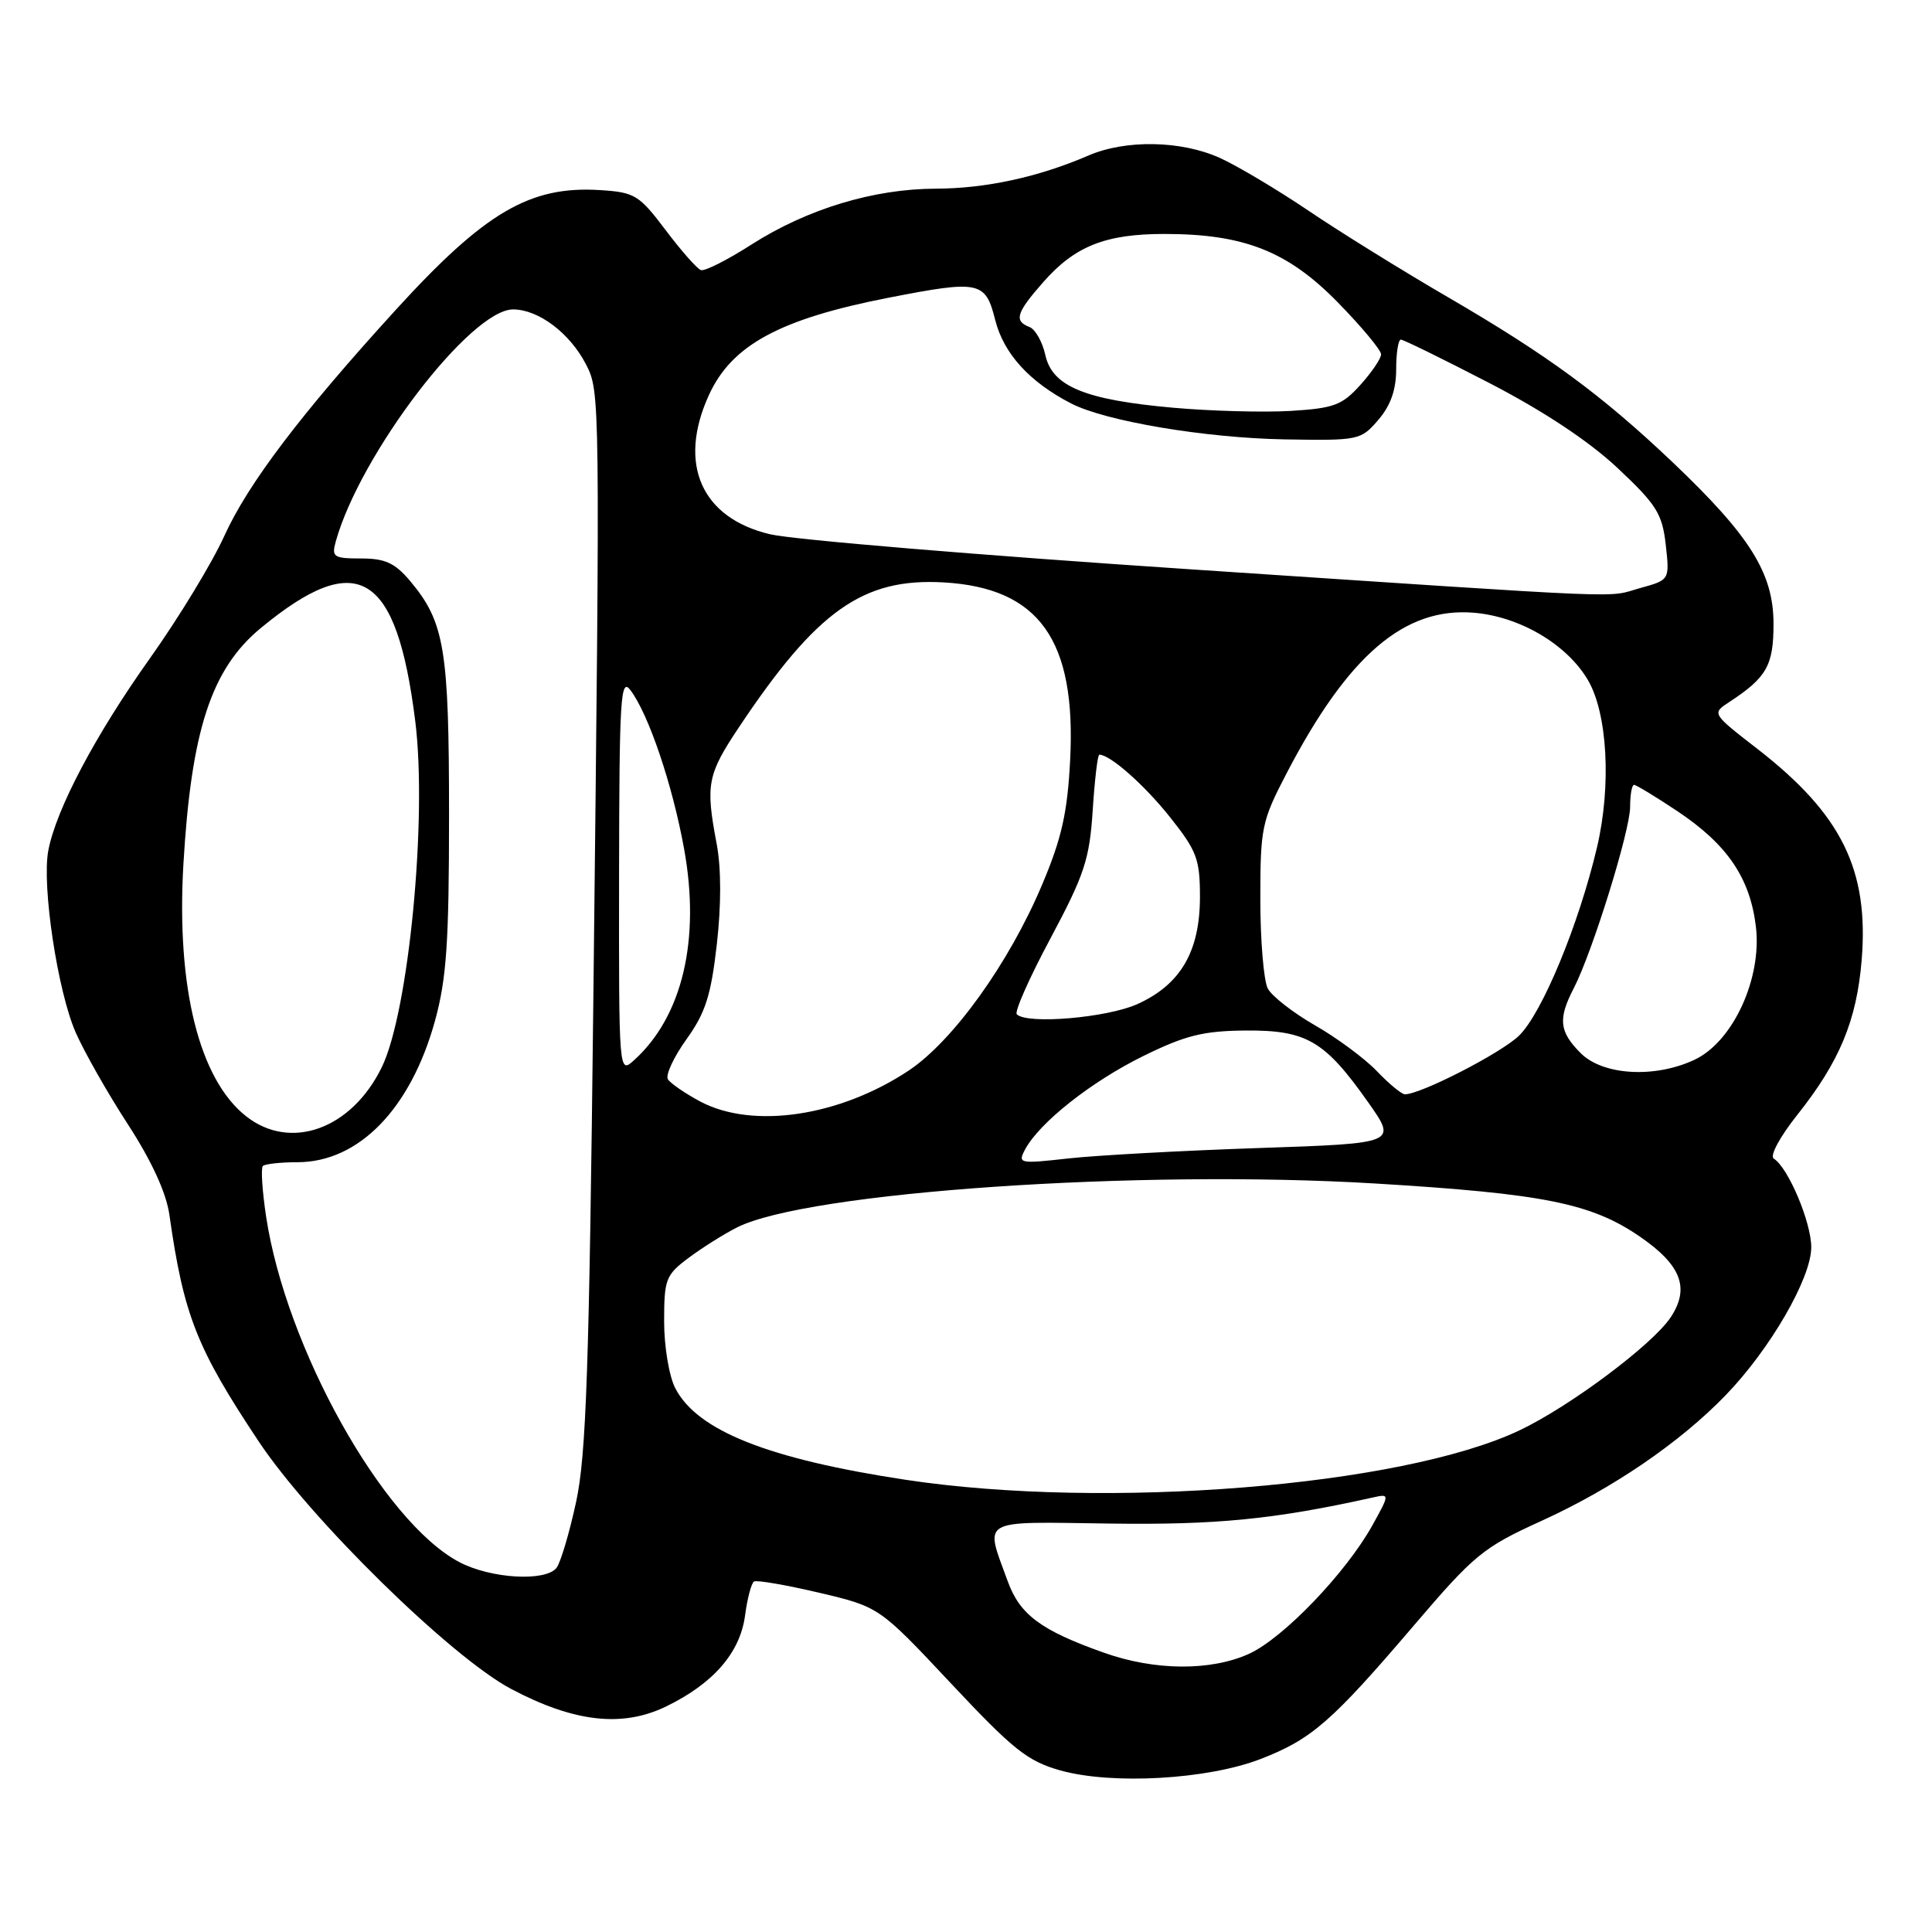 <?xml version="1.0" encoding="UTF-8" standalone="no"?>
<!DOCTYPE svg PUBLIC "-//W3C//DTD SVG 1.1//EN" "http://www.w3.org/Graphics/SVG/1.1/DTD/svg11.dtd" >
<svg xmlns="http://www.w3.org/2000/svg" xmlns:xlink="http://www.w3.org/1999/xlink" version="1.1" viewBox="0 0 256 256">
 <g >
 <path fill="currentColor"
d=" M 167.00 233.09 C 173.78 230.47 176.42 228.18 187.33 215.40 C 195.36 205.99 196.51 205.05 204.22 201.54 C 213.68 197.24 222.61 191.14 228.69 184.84 C 234.57 178.75 240.00 169.35 240.00 165.27 C 240.00 161.94 236.94 154.70 235.03 153.52 C 234.47 153.17 235.84 150.63 238.17 147.70 C 243.75 140.68 246.02 135.22 246.68 127.22 C 247.66 115.27 244.03 107.90 232.89 99.25 C 226.81 94.54 226.81 94.54 229.14 93.02 C 234.10 89.77 235.00 88.18 235.00 82.67 C 235.00 75.96 231.92 71.03 221.61 61.23 C 212.18 52.28 205.07 47.06 191.76 39.32 C 185.85 35.88 177.60 30.77 173.43 27.95 C 169.25 25.13 163.96 21.98 161.67 20.94 C 156.54 18.61 149.16 18.47 144.22 20.61 C 137.61 23.46 130.65 24.98 124.00 25.00 C 115.75 25.02 106.96 27.69 99.58 32.40 C 96.40 34.44 93.39 35.96 92.88 35.79 C 92.38 35.63 90.27 33.24 88.20 30.49 C 84.68 25.83 84.11 25.48 79.52 25.19 C 70.23 24.60 64.26 28.10 52.45 41.05 C 39.88 54.83 32.86 64.10 29.73 71.00 C 28.11 74.58 23.67 81.88 19.86 87.24 C 12.63 97.40 7.43 107.24 6.40 112.71 C 5.52 117.36 7.64 131.40 10.04 136.83 C 11.17 139.40 14.28 144.88 16.96 149.00 C 20.12 153.88 22.04 158.07 22.45 161.00 C 24.34 174.28 26.06 178.65 34.28 191.00 C 41.15 201.33 59.77 219.58 67.72 223.79 C 76.05 228.20 82.44 228.93 88.23 226.13 C 94.51 223.09 98.05 219.02 98.72 214.09 C 99.02 211.81 99.56 209.77 99.91 209.56 C 100.25 209.34 104.13 210.01 108.52 211.04 C 116.50 212.92 116.50 212.92 126.00 223.05 C 134.25 231.85 136.16 233.37 140.50 234.59 C 147.35 236.51 159.97 235.80 167.00 233.09 Z  M 146.27 218.99 C 137.92 216.03 135.14 213.96 133.53 209.53 C 130.47 201.11 129.55 201.64 147.00 201.88 C 161.17 202.08 168.87 201.32 181.84 198.44 C 184.17 197.92 184.17 197.92 181.84 202.13 C 178.33 208.43 170.03 217.08 165.50 219.14 C 160.42 221.44 153.01 221.39 146.27 218.99 Z  M 60.85 206.98 C 50.76 201.65 37.90 178.64 35.26 161.20 C 34.75 157.80 34.55 154.78 34.83 154.50 C 35.11 154.23 37.17 154.00 39.42 154.00 C 47.55 153.99 54.42 146.92 57.64 135.26 C 59.17 129.68 59.50 124.91 59.50 108.00 C 59.50 85.98 58.91 82.42 54.33 76.97 C 52.32 74.59 51.03 74.00 47.84 74.00 C 44.20 74.00 43.92 73.81 44.49 71.75 C 47.71 60.18 62.36 41.00 67.99 41.00 C 71.34 41.00 75.50 44.13 77.63 48.25 C 79.52 51.92 79.53 52.01 78.62 132.50 C 78.07 181.33 77.68 192.79 76.34 199.00 C 75.45 203.12 74.28 207.06 73.74 207.75 C 72.27 209.61 65.01 209.18 60.85 206.98 Z  M 120.00 196.08 C 101.80 193.32 92.39 189.58 89.48 183.95 C 88.66 182.37 88.00 178.43 88.00 175.10 C 88.00 169.50 88.21 168.94 91.25 166.67 C 93.04 165.33 95.92 163.52 97.66 162.64 C 106.94 157.95 150.87 154.93 182.22 156.82 C 204.57 158.17 210.87 159.44 217.31 163.87 C 222.76 167.62 223.93 170.66 221.40 174.51 C 219.03 178.13 208.00 186.38 201.30 189.55 C 185.66 196.95 146.52 200.09 120.00 196.08 Z  M 135.84 152.29 C 137.75 148.74 144.59 143.33 151.47 139.94 C 157.06 137.19 159.42 136.60 165.04 136.55 C 173.14 136.49 175.54 137.90 181.31 146.09 C 185.12 151.50 185.12 151.50 166.81 152.12 C 156.74 152.46 145.42 153.08 141.65 153.49 C 135.04 154.23 134.83 154.19 135.84 152.29 Z  M 32.61 147.91 C 26.39 143.01 23.36 130.84 24.30 114.54 C 25.34 96.75 28.00 88.62 34.58 83.20 C 47.39 72.64 52.54 75.75 55.02 95.53 C 56.64 108.42 54.16 134.12 50.58 141.43 C 46.57 149.63 38.49 152.54 32.61 147.91 Z  M 92.81 145.97 C 90.79 144.89 88.85 143.56 88.50 143.01 C 88.16 142.45 89.27 140.07 90.96 137.71 C 93.48 134.20 94.21 131.91 94.98 125.15 C 95.58 119.90 95.57 115.03 94.96 111.80 C 93.47 103.94 93.72 102.64 97.95 96.31 C 108.25 80.88 114.36 76.57 125.02 77.17 C 137.69 77.89 142.62 84.80 141.80 100.72 C 141.44 107.70 140.68 111.08 138.10 117.19 C 133.72 127.60 126.27 137.97 120.37 141.88 C 111.22 147.94 99.77 149.64 92.81 145.97 Z  M 182.44 141.93 C 180.82 140.24 177.13 137.51 174.24 135.86 C 171.35 134.20 168.54 132.01 167.99 130.99 C 167.45 129.97 167.00 124.63 167.00 119.14 C 167.00 109.66 167.18 108.80 170.50 102.43 C 178.64 86.81 186.10 80.43 195.29 81.19 C 201.39 81.70 207.61 85.37 210.40 90.10 C 213.00 94.50 213.53 104.09 211.62 112.24 C 209.20 122.52 204.31 134.33 201.25 137.26 C 198.82 139.58 188.26 145.00 186.16 145.00 C 185.73 145.00 184.05 143.62 182.44 141.93 Z  M 82.03 115.90 C 82.06 92.47 82.23 89.72 83.53 91.44 C 85.95 94.64 89.11 103.99 90.65 112.50 C 92.83 124.51 90.42 134.69 84.03 140.47 C 82.00 142.31 82.00 142.31 82.03 115.90 Z  M 209.45 139.55 C 206.60 136.69 206.42 135.02 208.54 130.93 C 211.00 126.16 216.00 110.08 216.00 106.91 C 216.00 105.31 216.23 104.00 216.52 104.00 C 216.80 104.00 219.39 105.57 222.27 107.49 C 228.89 111.91 231.90 116.34 232.67 122.82 C 233.47 129.66 229.64 137.99 224.58 140.40 C 219.31 142.90 212.42 142.51 209.45 139.55 Z  M 134.73 134.40 C 134.40 134.07 136.42 129.51 139.23 124.27 C 143.70 115.89 144.37 113.85 144.79 107.37 C 145.05 103.32 145.44 100.00 145.67 100.00 C 147.10 100.00 151.62 103.99 155.01 108.25 C 158.60 112.76 159.00 113.83 159.00 118.88 C 158.99 126.07 156.44 130.45 150.73 133.04 C 146.71 134.86 136.10 135.77 134.73 134.40 Z  M 157.50 75.42 C 130.00 73.59 105.04 71.51 102.03 70.79 C 92.94 68.64 89.78 61.49 93.91 52.40 C 96.94 45.71 103.32 42.26 117.84 39.43 C 129.81 37.10 130.58 37.26 131.87 42.40 C 132.99 46.85 136.40 50.60 141.91 53.45 C 146.47 55.81 159.67 58.03 170.19 58.22 C 180.04 58.39 180.32 58.33 182.63 55.64 C 184.26 53.75 185.00 51.65 185.00 48.94 C 185.00 46.77 185.28 45.00 185.62 45.00 C 185.96 45.00 191.24 47.59 197.34 50.75 C 204.51 54.46 210.53 58.45 214.32 62.00 C 219.50 66.86 220.25 68.06 220.72 72.17 C 221.24 76.84 221.24 76.84 217.37 77.91 C 212.67 79.22 217.87 79.44 157.50 75.42 Z  M 155.49 54.03 C 143.75 52.99 139.42 51.20 138.51 47.03 C 138.12 45.29 137.18 43.62 136.41 43.33 C 134.33 42.53 134.65 41.46 138.23 37.39 C 142.43 32.61 146.47 31.00 154.29 31.00 C 164.83 31.00 170.62 33.28 177.25 40.05 C 180.41 43.28 183.00 46.39 183.00 46.95 C 183.00 47.51 181.76 49.34 180.25 51.01 C 177.83 53.70 176.73 54.10 171.00 54.45 C 167.43 54.66 160.45 54.47 155.49 54.03 Z "/>
</g>
</svg>